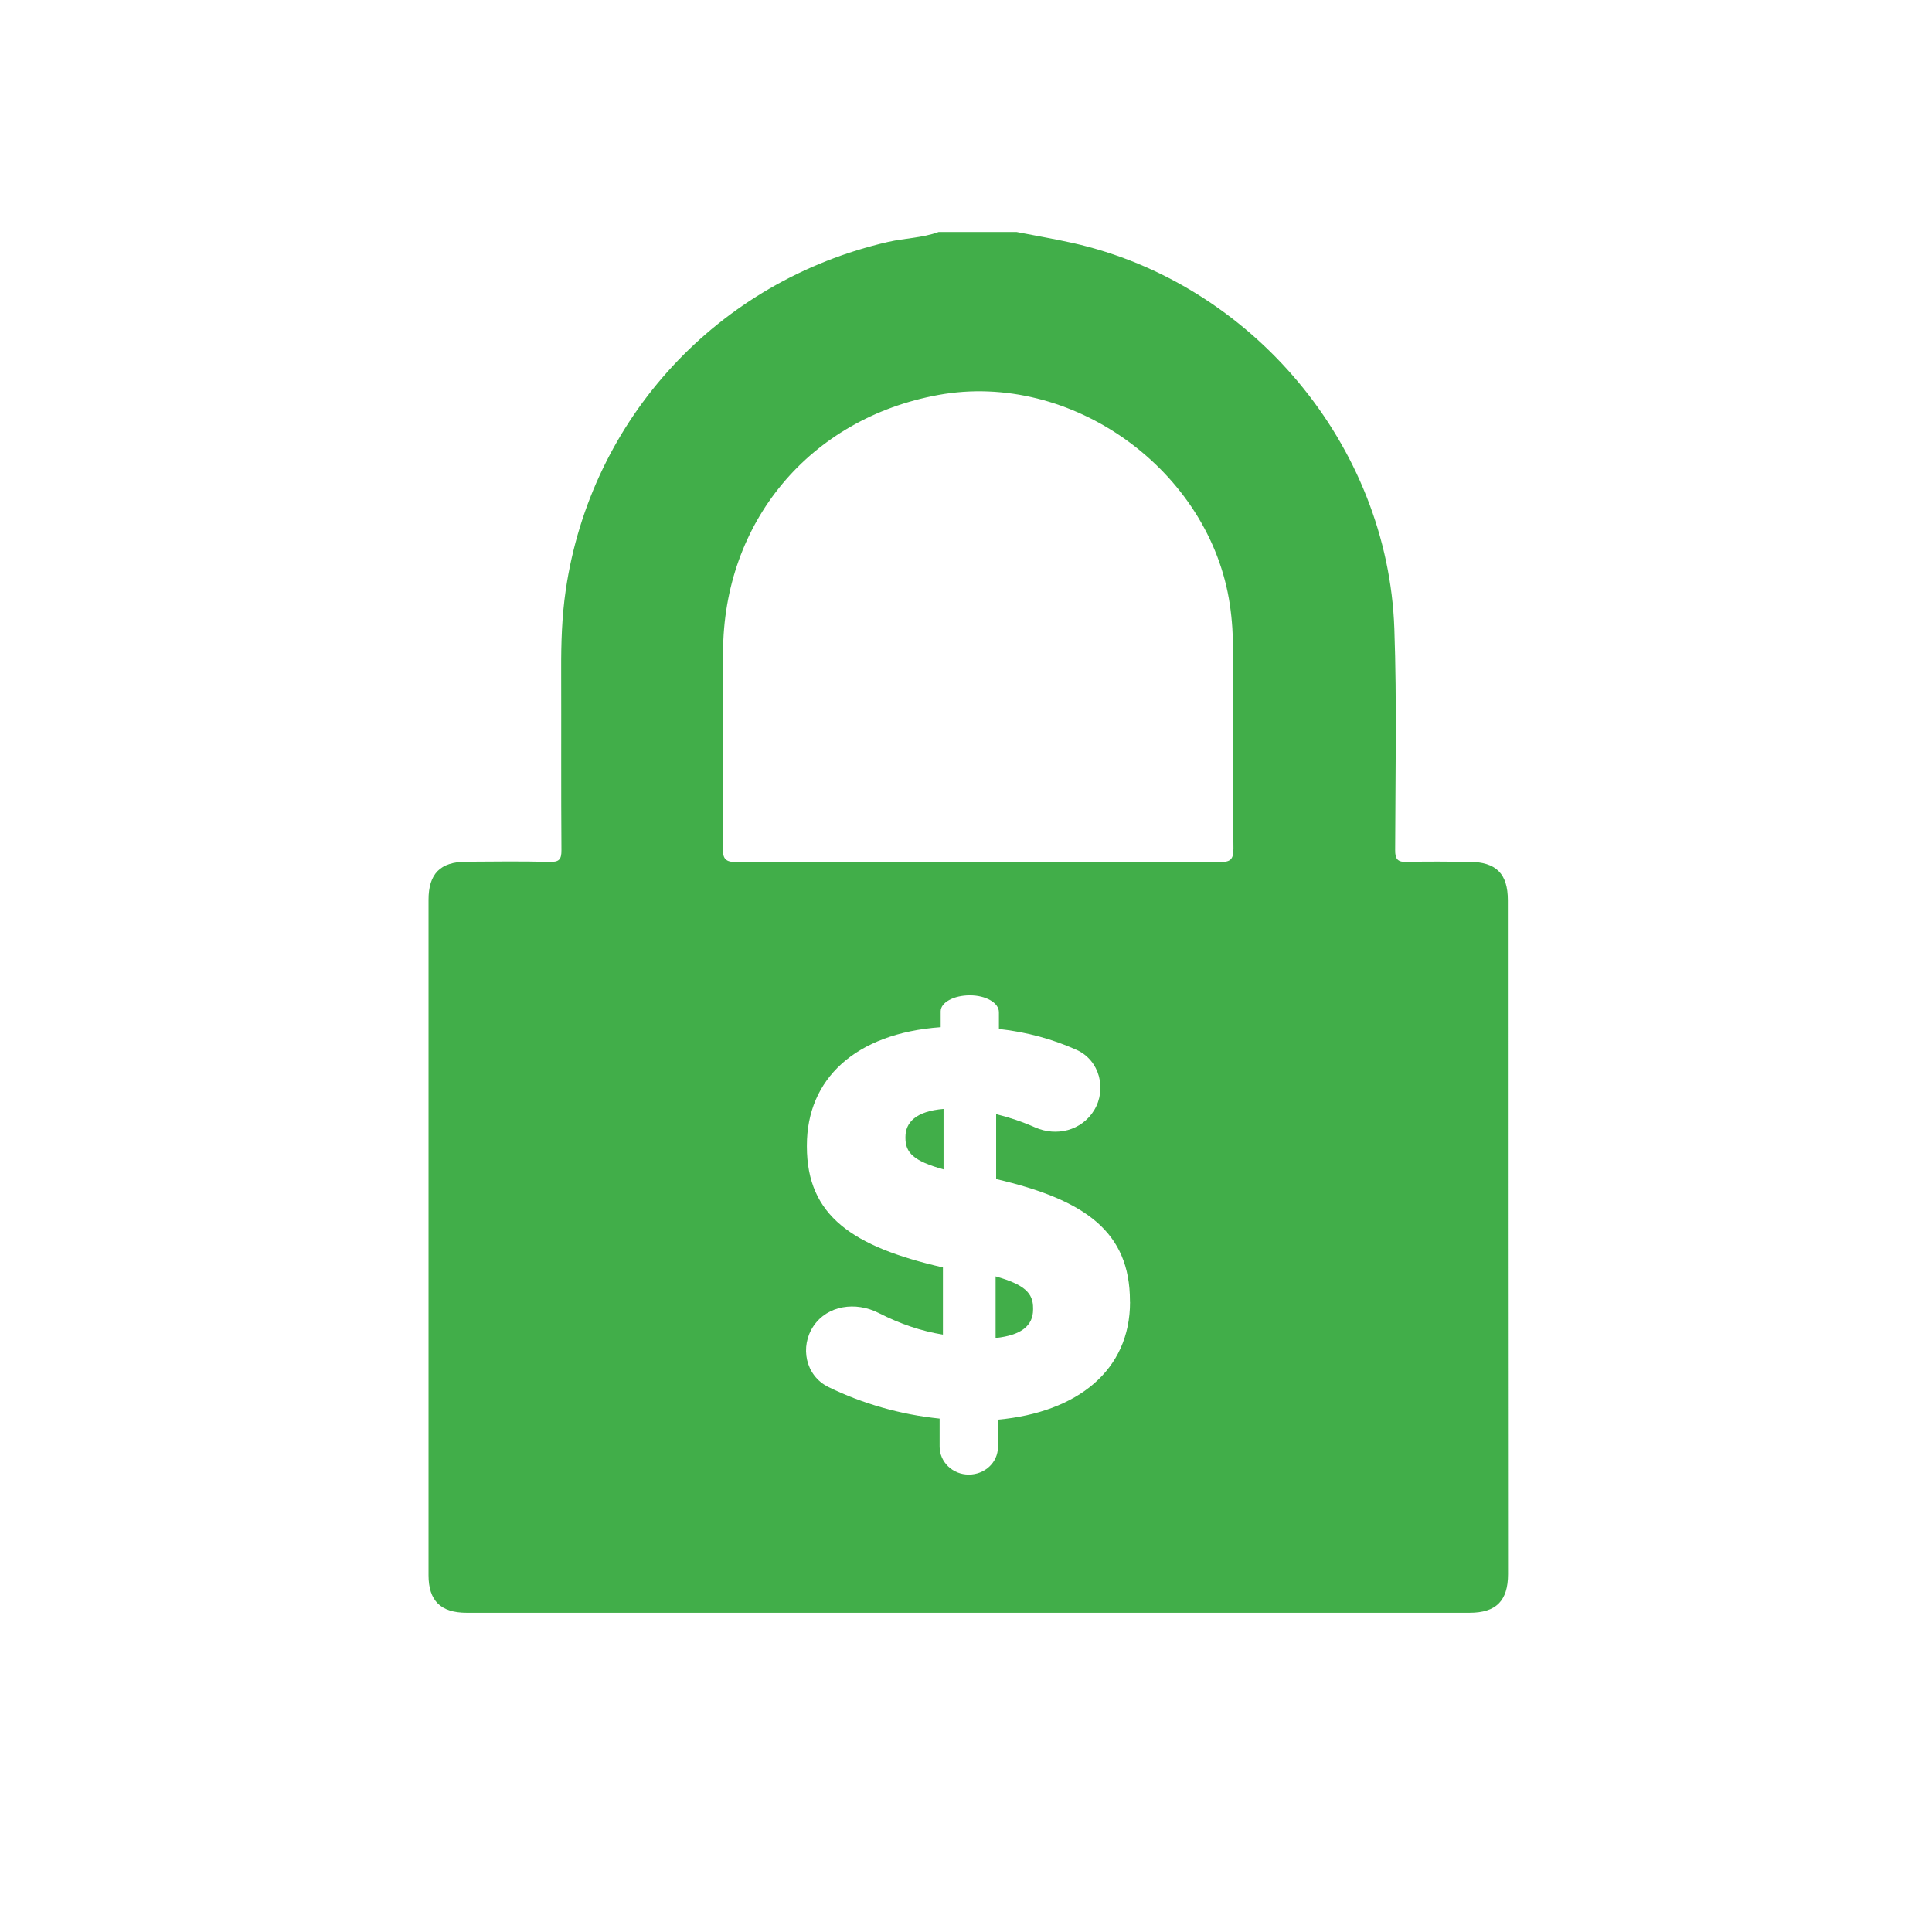 <?xml version="1.0" encoding="utf-8"?>
<!-- Generator: Adobe Illustrator 26.0.1, SVG Export Plug-In . SVG Version: 6.00 Build 0)  -->
<svg version="1.1" id="Layer_1" xmlns="http://www.w3.org/2000/svg" xmlns:xlink="http://www.w3.org/1999/xlink" x="0px" y="0px"
	 viewBox="0 0 216 216" style="enable-background:new 0 0 216 216;" xml:space="preserve">
<style type="text/css">
	.st0{fill:#41ae49;}
</style>
<g>
	<path class="st0" d="M111.31,142.7v6.89c2.88-0.31,4.19-1.38,4.19-3.19v-0.13C115.51,144.57,114.57,143.63,111.31,142.7z"/>
	<path class="st0" d="M101.23,127.11v0.12c0,1.63,0.88,2.57,4.26,3.51v-6.76C102.42,124.23,101.23,125.48,101.23,127.11z"/>
	<path class="st0" d="M168.58,100.65c0-2.98-1.31-4.28-4.33-4.3c-2.31-0.01-4.62-0.06-6.93,0.02c-1.06,0.03-1.35-0.3-1.34-1.35
		c0.02-8.24,0.2-16.49-0.09-24.72c-0.71-20.52-15.93-38.65-35.99-43.14c-2.07-0.46-4.16-0.81-6.23-1.22c-2.91,0-5.83,0-8.74,0
		c-1.82,0.67-3.78,0.68-5.65,1.11c-19,4.36-33.22,19.71-36.03,38.93c-0.43,2.94-0.52,5.9-0.51,8.86c0.02,6.73-0.02,13.46,0.03,20.2
		c0.01,1.04-0.25,1.35-1.31,1.32c-3.11-0.08-6.23-0.04-9.34-0.02c-2.9,0.02-4.21,1.35-4.21,4.26c0,25.17,0,50.34,0,75.51
		c0,2.86,1.37,4.2,4.26,4.2c37.38,0,74.76,0,112.13,0c2.97,0,4.3-1.34,4.3-4.32C168.58,150.89,168.58,125.77,168.58,100.65z
		 M126.34,145.57c0,7.64-5.88,12.33-14.77,13.15c0,0,0,1.37,0,3.07c0,1.7-1.46,3.07-3.26,3.07c-1.8,0-3.26-1.4-3.26-3.13v-3.13
		c-4.33-0.44-8.62-1.66-12.43-3.53c-2.59-1.27-3.22-4.53-1.66-6.83c1.56-2.3,4.7-2.76,7.27-1.45c2.41,1.23,4.78,2.03,7.19,2.42
		v-7.51c-10.08-2.31-15.21-5.76-15.21-13.52v-0.13c0-7.39,5.38-12.52,14.96-13.21c0,0,0-0.8,0-1.78c0-0.98,1.46-1.78,3.26-1.78
		c1.8,0,3.25,0.84,3.25,1.88v1.88c3.18,0.35,6.05,1.16,8.67,2.33c2.63,1.18,3.39,4.43,1.98,6.75c-1.42,2.32-4.25,2.96-6.59,1.93
		c-1.45-0.64-2.93-1.14-4.37-1.49v7.26c9.95,2.32,14.96,5.88,14.96,13.65V145.57z M136.31,96.38c-8.99-0.05-17.98-0.03-26.97-0.03
		c-8.99,0-17.98-0.03-26.97,0.03c-1.25,0.01-1.57-0.33-1.56-1.58c0.06-7.28,0.02-14.56,0.03-21.84c0.02-14.6,9.69-26.17,24.06-28.8
		c14.91-2.73,30.38,8.41,32.6,23.45c0.26,1.75,0.36,3.49,0.36,5.25c0,7.33-0.04,14.66,0.04,22
		C137.91,96.16,137.51,96.39,136.31,96.38z"/>
</g>
</svg>

